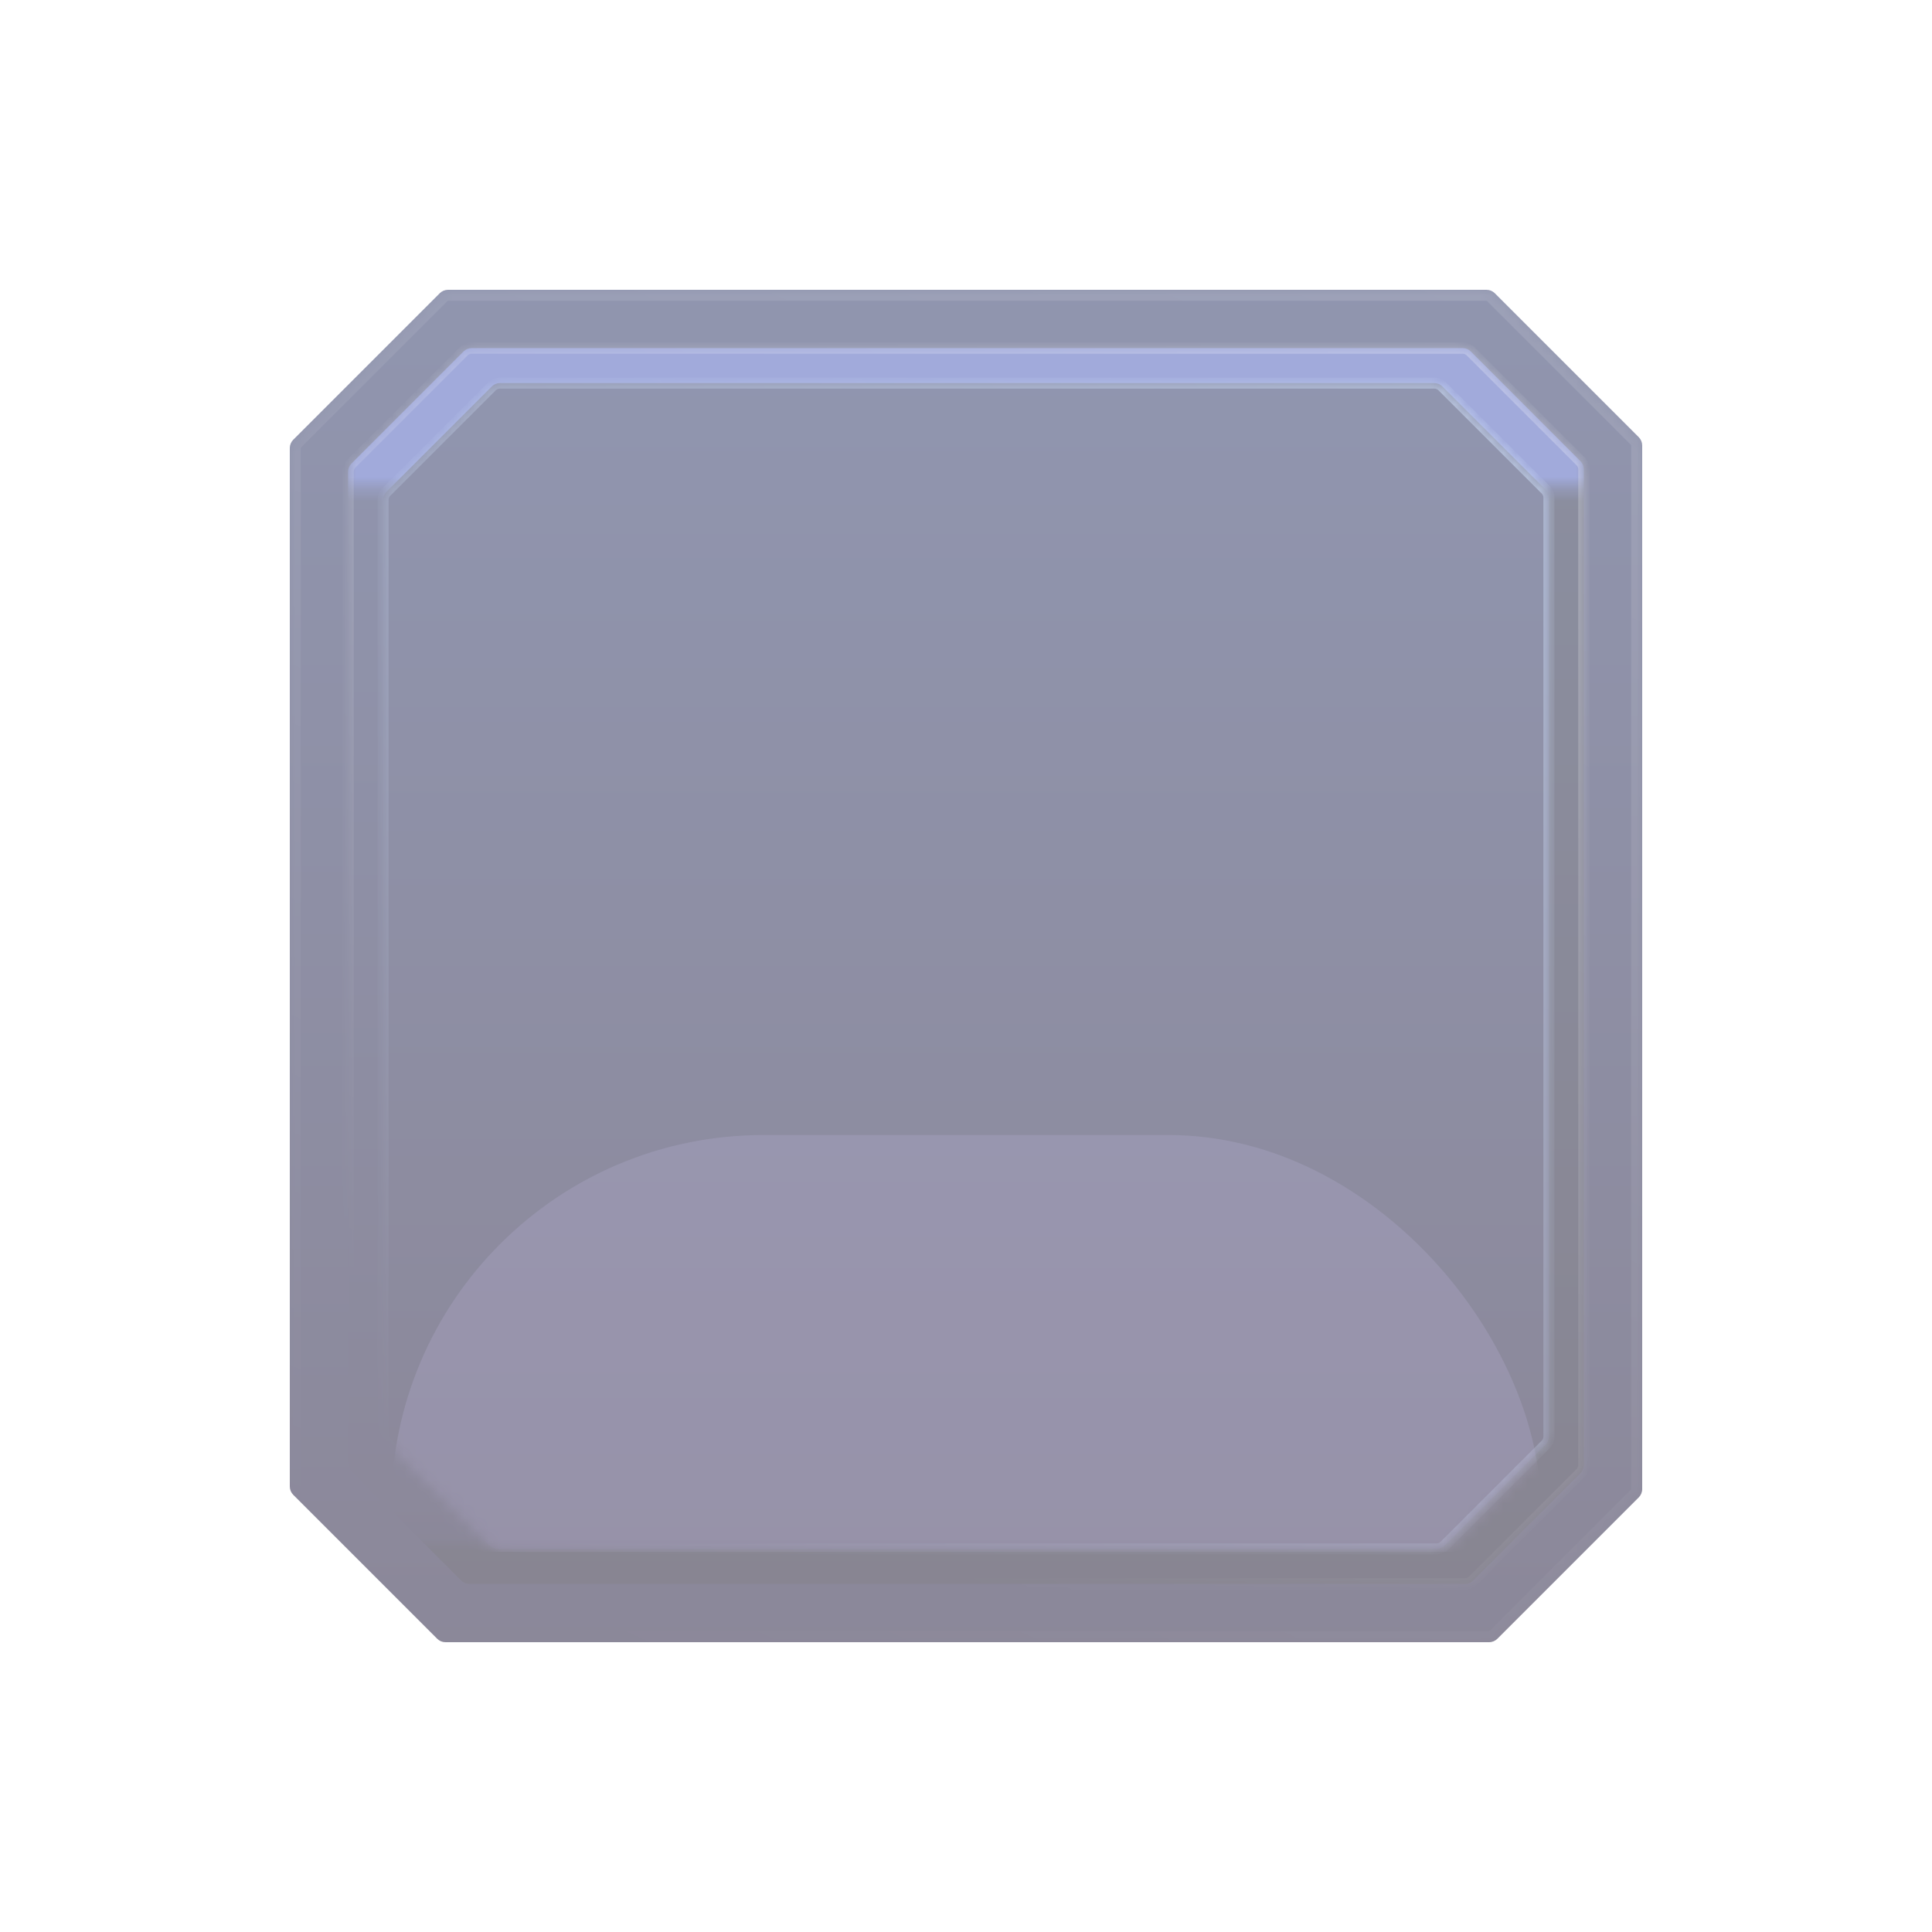<svg width="160" height="160" viewBox="0 0 160 160" fill="none" xmlns="http://www.w3.org/2000/svg">
<g opacity="0.5">
<path d="M40.8 20.267L40.8 139.733" stroke="white" stroke-opacity="0.32" stroke-width="1.867"/>
<path d="M44.533 20.267L44.533 139.733" stroke="white" stroke-opacity="0.32" stroke-width="1.867"/>
<path d="M48.267 20.267L48.267 139.733" stroke="white" stroke-opacity="0.32" stroke-width="1.867"/>
<path d="M52 20.267L52 139.733" stroke="white" stroke-opacity="0.32" stroke-width="1.867"/>
<path d="M55.733 20.267L55.733 139.733" stroke="white" stroke-opacity="0.32" stroke-width="1.867"/>
<path d="M59.467 20.267L59.467 139.733" stroke="white" stroke-opacity="0.32" stroke-width="1.867"/>
<path d="M63.2 20.267L63.2 139.733" stroke="white" stroke-opacity="0.32" stroke-width="1.867"/>
<path d="M66.933 20.267L66.933 139.733" stroke="white" stroke-opacity="0.32" stroke-width="1.867"/>
<path d="M70.667 20.267L70.667 139.733" stroke="white" stroke-opacity="0.32" stroke-width="1.867"/>
<path d="M74.4 20.267L74.4 139.733" stroke="white" stroke-opacity="0.32" stroke-width="1.867"/>
<path d="M78.133 20.267L78.133 139.733" stroke="white" stroke-opacity="0.32" stroke-width="1.867"/>
<path d="M81.867 20.267L81.867 139.733" stroke="white" stroke-opacity="0.32" stroke-width="1.867"/>
<path d="M85.6 20.267L85.6 139.733" stroke="white" stroke-opacity="0.32" stroke-width="1.867"/>
<path d="M89.334 20.267L89.334 139.733" stroke="white" stroke-opacity="0.32" stroke-width="1.867"/>
<path d="M93.067 20.267L93.067 139.733" stroke="white" stroke-opacity="0.32" stroke-width="1.867"/>
<path d="M96.8 20.267L96.8 139.733" stroke="white" stroke-opacity="0.32" stroke-width="1.867"/>
<path d="M100.533 20.267L100.533 139.733" stroke="white" stroke-opacity="0.32" stroke-width="1.867"/>
<path d="M104.267 20.267L104.267 139.733" stroke="white" stroke-opacity="0.32" stroke-width="1.867"/>
<path d="M108 20.267L108 139.733" stroke="white" stroke-opacity="0.32" stroke-width="1.867"/>
<path d="M111.733 20.267L111.733 139.733" stroke="white" stroke-opacity="0.32" stroke-width="1.867"/>
<path d="M115.467 20.267L115.467 139.733" stroke="white" stroke-opacity="0.32" stroke-width="1.867"/>
<path d="M119.2 20.267L119.2 139.733" stroke="white" stroke-opacity="0.32" stroke-width="1.867"/>
<path d="M40.8 16.533L40.8 143.467" stroke="white" stroke-opacity="0.32" stroke-width="0.933"/>
<path d="M44.533 16.533L44.533 143.466" stroke="white" stroke-opacity="0.32" stroke-width="0.933"/>
<path d="M48.267 16.533L48.267 143.466" stroke="white" stroke-opacity="0.32" stroke-width="0.933"/>
<path d="M52 16.533L52 143.466" stroke="white" stroke-opacity="0.32" stroke-width="0.933"/>
<path d="M55.733 16.533L55.733 143.466" stroke="white" stroke-opacity="0.32" stroke-width="0.933"/>
<path d="M59.467 16.533L59.467 143.466" stroke="white" stroke-opacity="0.32" stroke-width="0.933"/>
<path d="M63.2 16.533L63.2 143.466" stroke="white" stroke-opacity="0.32" stroke-width="0.933"/>
<path d="M66.933 16.533L66.933 143.466" stroke="white" stroke-opacity="0.32" stroke-width="0.933"/>
<path d="M70.667 16.533L70.667 143.466" stroke="white" stroke-opacity="0.32" stroke-width="0.933"/>
<path d="M74.4 16.533L74.4 143.466" stroke="white" stroke-opacity="0.32" stroke-width="0.933"/>
<path d="M78.133 16.533L78.133 143.466" stroke="white" stroke-opacity="0.32" stroke-width="0.933"/>
<path d="M81.867 16.533L81.867 143.466" stroke="white" stroke-opacity="0.32" stroke-width="0.933"/>
<path d="M85.6 16.533L85.6 143.466" stroke="white" stroke-opacity="0.32" stroke-width="0.933"/>
<path d="M89.334 16.533L89.334 143.466" stroke="white" stroke-opacity="0.32" stroke-width="0.933"/>
<path d="M93.067 16.533L93.067 143.466" stroke="white" stroke-opacity="0.32" stroke-width="0.933"/>
<path d="M96.8 16.533L96.8 143.466" stroke="white" stroke-opacity="0.32" stroke-width="0.933"/>
<path d="M100.533 16.533L100.533 143.466" stroke="white" stroke-opacity="0.32" stroke-width="0.933"/>
<path d="M104.267 16.533L104.267 143.466" stroke="white" stroke-opacity="0.32" stroke-width="0.933"/>
<path d="M108 16.533L108 143.466" stroke="white" stroke-opacity="0.32" stroke-width="0.933"/>
<path d="M111.733 16.533L111.733 143.466" stroke="white" stroke-opacity="0.32" stroke-width="0.933"/>
<path d="M115.467 16.533L115.467 143.466" stroke="white" stroke-opacity="0.32" stroke-width="0.933"/>
<path d="M119.2 16.533L119.2 143.466" stroke="white" stroke-opacity="0.32" stroke-width="0.933"/>
<path d="M143.467 40.8L16.534 40.8" stroke="white" stroke-opacity="0.32" stroke-width="0.933"/>
<path d="M143.467 44.533L16.534 44.533" stroke="white" stroke-opacity="0.32" stroke-width="0.933"/>
<path d="M143.467 48.267L16.534 48.267" stroke="white" stroke-opacity="0.32" stroke-width="0.933"/>
<path d="M143.467 52L16.534 52" stroke="white" stroke-opacity="0.32" stroke-width="0.933"/>
<path d="M143.467 55.733L16.534 55.733" stroke="white" stroke-opacity="0.32" stroke-width="0.933"/>
<path d="M143.467 59.467L16.534 59.467" stroke="white" stroke-opacity="0.32" stroke-width="0.933"/>
<path d="M143.467 63.2L16.534 63.2" stroke="white" stroke-opacity="0.32" stroke-width="0.933"/>
<path d="M143.467 66.933L16.534 66.933" stroke="white" stroke-opacity="0.32" stroke-width="0.933"/>
<path d="M143.467 70.667L16.534 70.667" stroke="white" stroke-opacity="0.32" stroke-width="0.933"/>
<path d="M143.467 74.4L16.534 74.4" stroke="white" stroke-opacity="0.32" stroke-width="0.933"/>
<path d="M143.467 78.133L16.534 78.133" stroke="white" stroke-opacity="0.32" stroke-width="0.933"/>
<path d="M143.467 81.867L16.534 81.867" stroke="white" stroke-opacity="0.32" stroke-width="0.933"/>
<path d="M143.467 85.6L16.534 85.6" stroke="white" stroke-opacity="0.32" stroke-width="0.933"/>
<path d="M143.467 89.333L16.534 89.333" stroke="white" stroke-opacity="0.32" stroke-width="0.933"/>
<path d="M143.467 93.067L16.534 93.067" stroke="white" stroke-opacity="0.32" stroke-width="0.933"/>
<path d="M143.467 96.8L16.534 96.8" stroke="white" stroke-opacity="0.32" stroke-width="0.933"/>
<path d="M143.467 100.533L16.534 100.533" stroke="white" stroke-opacity="0.32" stroke-width="0.933"/>
<path d="M143.467 104.267L16.534 104.267" stroke="white" stroke-opacity="0.32" stroke-width="0.933"/>
<path d="M143.467 108L16.534 108" stroke="white" stroke-opacity="0.32" stroke-width="0.933"/>
<path d="M143.467 111.733L16.534 111.733" stroke="white" stroke-opacity="0.32" stroke-width="0.933"/>
<path d="M143.467 115.467L16.534 115.467" stroke="white" stroke-opacity="0.32" stroke-width="0.933"/>
<path d="M143.467 119.2L16.534 119.2" stroke="white" stroke-opacity="0.32" stroke-width="0.933"/>
<path d="M139.733 40.8L20.267 40.8" stroke="white" stroke-opacity="0.32" stroke-width="1.867"/>
<path d="M139.733 44.533L20.267 44.533" stroke="white" stroke-opacity="0.32" stroke-width="1.867"/>
<path d="M139.733 48.267L20.267 48.267" stroke="white" stroke-opacity="0.32" stroke-width="1.867"/>
<path d="M139.733 52L20.267 52" stroke="white" stroke-opacity="0.32" stroke-width="1.867"/>
<path d="M139.733 55.733L20.267 55.733" stroke="white" stroke-opacity="0.32" stroke-width="1.867"/>
<path d="M139.733 59.467L20.267 59.467" stroke="white" stroke-opacity="0.32" stroke-width="1.867"/>
<path d="M139.733 63.2L20.267 63.2" stroke="white" stroke-opacity="0.32" stroke-width="1.867"/>
<path d="M139.733 66.933L20.267 66.933" stroke="white" stroke-opacity="0.32" stroke-width="1.867"/>
<path d="M139.733 70.667L20.267 70.667" stroke="white" stroke-opacity="0.32" stroke-width="1.867"/>
<path d="M139.733 74.4L20.267 74.4" stroke="white" stroke-opacity="0.32" stroke-width="1.867"/>
<path d="M139.733 78.133L20.267 78.133" stroke="white" stroke-opacity="0.32" stroke-width="1.867"/>
<path d="M139.733 81.867L20.267 81.867" stroke="white" stroke-opacity="0.32" stroke-width="1.867"/>
<path d="M139.733 85.6L20.267 85.6" stroke="white" stroke-opacity="0.32" stroke-width="1.867"/>
<path d="M139.733 89.333L20.267 89.333" stroke="white" stroke-opacity="0.32" stroke-width="1.867"/>
<path d="M139.733 93.067L20.267 93.067" stroke="white" stroke-opacity="0.32" stroke-width="1.867"/>
<path d="M139.733 96.8L20.267 96.8" stroke="white" stroke-opacity="0.32" stroke-width="1.867"/>
<path d="M139.733 100.533L20.267 100.533" stroke="white" stroke-opacity="0.32" stroke-width="1.867"/>
<path d="M139.733 104.267L20.267 104.267" stroke="white" stroke-opacity="0.32" stroke-width="1.867"/>
<path d="M139.733 108L20.267 108" stroke="white" stroke-opacity="0.32" stroke-width="1.867"/>
<path d="M139.733 111.733L20.267 111.733" stroke="white" stroke-opacity="0.32" stroke-width="1.867"/>
<path d="M139.733 115.467L20.267 115.467" stroke="white" stroke-opacity="0.32" stroke-width="1.867"/>
<path d="M139.733 119.2L20.267 119.2" stroke="white" stroke-opacity="0.32" stroke-width="1.867"/>
<mask id="path-89-inside-1_13_11484" fill="white">
<path fill-rule="evenodd" clip-rule="evenodd" d="M36.419 24.283C36.6 24.102 36.846 24 37.102 24H123.109C123.366 24 123.611 24.102 123.792 24.283L135.717 36.208C135.898 36.389 136 36.634 136 36.89V123.322C136 123.578 135.898 123.823 135.717 124.004L124.005 135.717C123.823 135.898 123.578 136 123.322 136H36.891C36.635 136 36.389 135.898 36.208 135.717L24.283 123.792C24.102 123.611 24 123.365 24 123.109V37.102C24 36.846 24.102 36.6 24.283 36.419L36.419 24.283Z"/>
</mask>
<path fill-rule="evenodd" clip-rule="evenodd" d="M36.419 24.283C36.6 24.102 36.846 24 37.102 24H123.109C123.366 24 123.611 24.102 123.792 24.283L135.717 36.208C135.898 36.389 136 36.634 136 36.89V123.322C136 123.578 135.898 123.823 135.717 124.004L124.005 135.717C123.823 135.898 123.578 136 123.322 136H36.891C36.635 136 36.389 135.898 36.208 135.717L24.283 123.792C24.102 123.611 24 123.365 24 123.109V37.102C24 36.846 24.102 36.6 24.283 36.419L36.419 24.283Z" fill="url(#paint0_linear_13_11484)"/>
<path d="M24.283 123.792L24.927 123.148L24.283 123.792ZM36.208 135.717L36.852 135.073L36.208 135.717ZM135.717 36.208L136.361 35.564L135.717 36.208ZM36.419 24.283L37.063 24.927L36.419 24.283ZM123.792 24.283L123.148 24.927L123.792 24.283ZM123.109 23.089H37.102V24.91H123.109V23.089ZM136.361 35.564L124.436 23.639L123.148 24.927L135.073 36.852L136.361 35.564ZM136.911 123.322V36.89H135.089V123.322H136.911ZM124.648 136.361L136.361 124.648L135.073 123.361L123.361 135.073L124.648 136.361ZM36.891 136.91H123.322V135.089H36.891V136.91ZM23.639 124.436L35.564 136.361L36.852 135.073L24.927 123.148L23.639 124.436ZM23.089 37.102V123.109H24.911V37.102H23.089ZM35.775 23.639L23.639 35.775L24.927 37.063L37.063 24.927L35.775 23.639ZM24.911 37.102C24.911 37.087 24.916 37.073 24.927 37.063L23.639 35.775C23.287 36.127 23.089 36.604 23.089 37.102H24.911ZM24.927 123.148C24.916 123.138 24.911 123.124 24.911 123.109H23.089C23.089 123.607 23.287 124.084 23.639 124.436L24.927 123.148ZM36.891 135.089C36.876 135.089 36.862 135.084 36.852 135.073L35.564 136.361C35.916 136.713 36.393 136.91 36.891 136.91V135.089ZM123.361 135.073C123.35 135.084 123.336 135.089 123.322 135.089V136.91C123.819 136.91 124.297 136.713 124.648 136.361L123.361 135.073ZM135.089 123.322C135.089 123.336 135.084 123.35 135.073 123.361L136.361 124.648C136.713 124.296 136.911 123.819 136.911 123.322H135.089ZM135.073 36.852C135.084 36.862 135.089 36.876 135.089 36.89H136.911C136.911 36.393 136.713 35.916 136.361 35.564L135.073 36.852ZM37.102 23.089C36.604 23.089 36.127 23.287 35.775 23.639L37.063 24.927C37.073 24.916 37.087 24.91 37.102 24.91V23.089ZM123.109 24.91C123.124 24.91 123.138 24.916 123.148 24.927L124.436 23.639C124.084 23.287 123.607 23.089 123.109 23.089V24.91Z" fill="url(#paint1_linear_13_11484)" fill-opacity="0.12" mask="url(#path-89-inside-1_13_11484)"/>
<g filter="url(#filter0_f_13_11484)">
<path d="M32.007 119.455L32.462 119L32.007 119.455ZM40.544 127.993L40.089 128.448L40.089 128.448L40.544 127.993ZM127.993 40.544L128.448 40.089L127.993 40.544ZM119.456 32.007L119.001 32.462L119.456 32.007ZM118.773 31.08H41.41V32.368H118.773V31.08ZM128.448 40.089L119.911 31.552L119.001 32.462L127.538 40.999L128.448 40.089ZM128.92 118.956V41.227H127.632V118.956H128.92ZM120.094 128.448L128.448 120.094L127.538 119.183L119.184 127.538L120.094 128.448ZM41.227 128.919H118.956V127.632H41.227V128.919ZM31.552 119.91L40.089 128.448L41 127.538L32.462 119L31.552 119.91ZM31.08 41.41V118.773H32.368V41.41H31.08ZM40.272 31.552L31.552 40.272L32.462 41.182L41.182 32.462L40.272 31.552ZM32.368 41.41C32.368 41.325 32.402 41.243 32.462 41.182L31.552 40.272C31.25 40.574 31.08 40.983 31.08 41.41H32.368ZM32.462 119C32.402 118.94 32.368 118.858 32.368 118.773H31.08C31.08 119.199 31.25 119.609 31.552 119.91L32.462 119ZM41.227 127.632C41.142 127.632 41.06 127.598 41 127.538L40.089 128.448C40.391 128.75 40.8 128.919 41.227 128.919V127.632ZM119.184 127.538C119.123 127.598 119.041 127.632 118.956 127.632V128.919C119.383 128.919 119.792 128.75 120.094 128.448L119.184 127.538ZM127.632 118.956C127.632 119.041 127.598 119.123 127.538 119.183L128.448 120.094C128.75 119.792 128.92 119.383 128.92 118.956H127.632ZM127.538 40.999C127.598 41.059 127.632 41.141 127.632 41.227H128.92C128.92 40.8 128.75 40.391 128.448 40.089L127.538 40.999ZM41.41 31.08C40.983 31.08 40.574 31.25 40.272 31.552L41.182 32.462C41.243 32.401 41.325 32.368 41.41 32.368V31.08ZM118.773 32.368C118.858 32.368 118.94 32.401 119.001 32.462L119.911 31.552C119.609 31.25 119.2 31.08 118.773 31.08V32.368Z" fill="#02AACF"/>
</g>
<path fill-rule="evenodd" clip-rule="evenodd" d="M38.388 29.11C38.569 28.929 38.814 28.827 39.07 28.827H121.123C121.379 28.827 121.625 28.929 121.806 29.11L130.89 38.194C131.071 38.375 131.172 38.621 131.172 38.877V121.317C131.172 121.573 131.071 121.819 130.89 122L122 130.889C121.819 131.07 121.574 131.172 121.317 131.172H38.877C38.62 131.172 38.375 131.07 38.194 130.889L29.11 121.806C28.929 121.625 28.828 121.379 28.828 121.123V39.07C28.828 38.814 28.929 38.568 29.11 38.387L38.388 29.11Z" fill="url(#paint2_linear_13_11484)"/>
<mask id="mask0_13_11484" style="mask-type:alpha" maskUnits="userSpaceOnUse" x="30" y="27" width="123" height="127">
<path fill-rule="evenodd" clip-rule="evenodd" d="M126.894 27.642H152.39V135.089L143.285 135.089L137.821 135.089V153.301L30.374 153.301L30.374 127.805L117.789 127.805V119.61H126.894V27.642Z" fill="black"/>
</mask>
<g mask="url(#mask0_13_11484)">
<path fill-rule="evenodd" clip-rule="evenodd" d="M38.388 29.11C38.569 28.929 38.814 28.828 39.07 28.828H121.123C121.379 28.828 121.625 28.929 121.806 29.11L130.89 38.194C131.071 38.375 131.172 38.621 131.172 38.877V121.317C131.172 121.573 131.071 121.819 130.89 122L122 130.889C121.819 131.071 121.574 131.172 121.317 131.172H38.877C38.62 131.172 38.375 131.071 38.194 130.889L29.11 121.806C28.929 121.625 28.828 121.379 28.828 121.123V39.07C28.828 38.814 28.929 38.568 29.11 38.387L38.388 29.11Z" fill="black" fill-opacity="0.3"/>
</g>
<mask id="mask1_13_11484" style="mask-type:alpha" maskUnits="userSpaceOnUse" x="28" y="27" width="104" height="14">
<rect x="28.553" y="27.642" width="102.894" height="12.748" fill="#4355B7"/>
</mask>
<g mask="url(#mask1_13_11484)">
<path fill-rule="evenodd" clip-rule="evenodd" d="M38.388 29.11C38.569 28.929 38.814 28.828 39.07 28.828H121.123C121.379 28.828 121.625 28.929 121.806 29.11L130.89 38.194C131.071 38.375 131.172 38.621 131.172 38.877V121.317C131.172 121.574 131.071 121.819 130.89 122L122 130.89C121.819 131.071 121.574 131.172 121.318 131.172H38.877C38.621 131.172 38.375 131.071 38.194 130.89L29.11 121.806C28.929 121.625 28.828 121.379 28.828 121.123V39.07C28.828 38.814 28.929 38.569 29.11 38.388L38.388 29.11Z" fill="#4355B7"/>
</g>
<mask id="path-97-inside-2_13_11484" fill="white">
<path fill-rule="evenodd" clip-rule="evenodd" d="M40.727 32.007C40.908 31.826 41.154 31.724 41.41 31.724H118.773C119.029 31.724 119.275 31.826 119.456 32.007L127.993 40.544C128.174 40.725 128.276 40.971 128.276 41.227V118.955C128.276 119.211 128.174 119.457 127.993 119.638L119.638 127.993C119.457 128.174 119.212 128.276 118.956 128.276H41.227C40.971 128.276 40.726 128.174 40.545 127.993L32.007 119.455C31.826 119.274 31.724 119.029 31.724 118.772V41.41C31.724 41.154 31.826 40.908 32.007 40.727L40.727 32.007Z"/>
</mask>
<path fill-rule="evenodd" clip-rule="evenodd" d="M40.727 32.007C40.908 31.826 41.154 31.724 41.41 31.724H118.773C119.029 31.724 119.275 31.826 119.456 32.007L127.993 40.544C128.174 40.725 128.276 40.971 128.276 41.227V118.955C128.276 119.211 128.174 119.457 127.993 119.638L119.638 127.993C119.457 128.174 119.212 128.276 118.956 128.276H41.227C40.971 128.276 40.726 128.174 40.545 127.993L32.007 119.455C31.826 119.274 31.724 119.029 31.724 118.772V41.41C31.724 41.154 31.826 40.908 32.007 40.727L40.727 32.007Z" fill="url(#paint3_linear_13_11484)"/>
<path d="M32.007 119.455L32.329 119.133L32.007 119.455ZM40.545 127.993L40.223 128.315L40.545 127.993ZM119.638 127.993L119.96 128.315L119.638 127.993ZM127.993 119.638L128.315 119.96L127.993 119.638ZM127.993 40.544L128.315 40.222L127.993 40.544ZM119.456 32.007L119.134 32.329L119.456 32.007ZM118.773 31.269H41.41V32.179H118.773V31.269ZM128.315 40.222L119.778 31.685L119.134 32.329L127.671 40.866L128.315 40.222ZM128.731 118.955V41.227H127.821V118.955H128.731ZM119.96 128.315L128.315 119.96L127.671 119.316L119.316 127.671L119.96 128.315ZM41.227 128.731H118.956V127.82H41.227V128.731ZM31.685 119.777L40.223 128.315L40.867 127.671L32.329 119.133L31.685 119.777ZM31.269 41.41V118.772H32.179V41.41H31.269ZM40.405 31.685L31.685 40.405L32.329 41.049L41.049 32.329L40.405 31.685ZM32.179 41.41C32.179 41.274 32.233 41.145 32.329 41.049L31.685 40.405C31.419 40.671 31.269 41.033 31.269 41.41H32.179ZM32.329 119.133C32.233 119.038 32.179 118.908 32.179 118.772H31.269C31.269 119.149 31.419 119.511 31.685 119.777L32.329 119.133ZM41.227 127.82C41.092 127.82 40.962 127.767 40.867 127.671L40.223 128.315C40.489 128.581 40.85 128.731 41.227 128.731V127.82ZM119.316 127.671C119.221 127.767 119.091 127.82 118.956 127.82V128.731C119.332 128.731 119.694 128.581 119.96 128.315L119.316 127.671ZM127.821 118.955C127.821 119.091 127.767 119.221 127.671 119.316L128.315 119.96C128.581 119.694 128.731 119.332 128.731 118.955H127.821ZM127.671 40.866C127.767 40.962 127.821 41.091 127.821 41.227H128.731C128.731 40.85 128.581 40.489 128.315 40.222L127.671 40.866ZM41.41 31.269C41.033 31.269 40.672 31.418 40.405 31.685L41.049 32.329C41.145 32.233 41.275 32.179 41.41 32.179V31.269ZM118.773 32.179C118.908 32.179 119.038 32.233 119.134 32.329L119.778 31.685C119.511 31.418 119.15 31.269 118.773 31.269V32.179Z" fill="url(#paint4_linear_13_11484)" mask="url(#path-97-inside-2_13_11484)"/>
<g clip-path="url(#clip0_13_11484)">
<mask id="mask2_13_11484" style="mask-type:alpha" maskUnits="userSpaceOnUse" x="32" y="32" width="97" height="97">
<mask id="path-99-inside-3_13_11484" fill="white">
<path fill-rule="evenodd" clip-rule="evenodd" d="M41.003 32.283C41.184 32.102 41.43 32 41.686 32H119.049C119.305 32 119.551 32.102 119.732 32.283L128.269 40.82C128.45 41.001 128.552 41.247 128.552 41.503V119.231C128.552 119.488 128.45 119.733 128.269 119.914L119.914 128.269C119.733 128.45 119.488 128.552 119.231 128.552H41.503C41.247 128.552 41.002 128.45 40.821 128.269L32.283 119.731C32.102 119.55 32 119.305 32 119.049V41.686C32 41.43 32.102 41.184 32.283 41.003L41.003 32.283Z"/>
</mask>
<path fill-rule="evenodd" clip-rule="evenodd" d="M41.003 32.283C41.184 32.102 41.43 32 41.686 32H119.049C119.305 32 119.551 32.102 119.732 32.283L128.269 40.82C128.45 41.001 128.552 41.247 128.552 41.503V119.231C128.552 119.488 128.45 119.733 128.269 119.914L119.914 128.269C119.733 128.45 119.488 128.552 119.231 128.552H41.503C41.247 128.552 41.002 128.45 40.821 128.269L32.283 119.731C32.102 119.55 32 119.305 32 119.049V41.686C32 41.43 32.102 41.184 32.283 41.003L41.003 32.283Z" fill="url(#paint5_linear_13_11484)"/>
<path d="M32.283 119.731L32.605 119.409L32.283 119.731ZM40.821 128.269L40.499 128.591L40.821 128.269ZM119.914 128.269L120.236 128.591L119.914 128.269ZM128.269 119.914L128.591 120.236L128.269 119.914ZM128.269 40.82L128.591 40.498L128.269 40.82ZM119.732 32.283L119.41 32.605L119.732 32.283ZM119.049 31.545H41.686V32.455H119.049V31.545ZM128.591 40.498L120.054 31.961L119.41 32.605L127.947 41.142L128.591 40.498ZM129.007 119.231V41.503H128.096V119.231H129.007ZM120.236 128.591L128.591 120.236L127.947 119.592L119.592 127.947L120.236 128.591ZM41.503 129.007H119.231V128.096H41.503V129.007ZM31.961 120.053L40.499 128.591L41.142 127.947L32.605 119.409L31.961 120.053ZM31.545 41.686V119.049H32.455V41.686H31.545ZM40.681 31.961L31.961 40.681L32.605 41.325L41.325 32.605L40.681 31.961ZM32.455 41.686C32.455 41.55 32.509 41.42 32.605 41.325L31.961 40.681C31.694 40.947 31.545 41.309 31.545 41.686H32.455ZM32.605 119.409C32.509 119.314 32.455 119.184 32.455 119.049H31.545C31.545 119.425 31.694 119.787 31.961 120.053L32.605 119.409ZM41.503 128.096C41.368 128.096 41.238 128.043 41.142 127.947L40.499 128.591C40.765 128.857 41.126 129.007 41.503 129.007V128.096ZM119.592 127.947C119.497 128.043 119.367 128.096 119.231 128.096V129.007C119.608 129.007 119.97 128.857 120.236 128.591L119.592 127.947ZM128.096 119.231C128.096 119.367 128.043 119.497 127.947 119.592L128.591 120.236C128.857 119.97 129.007 119.608 129.007 119.231H128.096ZM127.947 41.142C128.043 41.238 128.096 41.367 128.096 41.503H129.007C129.007 41.126 128.857 40.765 128.591 40.498L127.947 41.142ZM41.686 31.545C41.309 31.545 40.947 31.694 40.681 31.961L41.325 32.605C41.42 32.509 41.55 32.455 41.686 32.455V31.545ZM119.049 32.455C119.184 32.455 119.314 32.509 119.41 32.605L120.054 31.961C119.787 31.694 119.426 31.545 119.049 31.545V32.455Z" fill="url(#paint6_linear_13_11484)" mask="url(#path-99-inside-3_13_11484)"/>
</mask>
<g mask="url(#mask2_13_11484)">
<g filter="url(#filter1_f_13_11484)">
<rect x="32.4" y="94" width="95.2" height="61.6" rx="30.8" fill="#7969BA" fill-opacity="0.24"/>
</g>
</g>
</g>
<mask id="path-102-inside-4_13_11484" fill="white">
<path fill-rule="evenodd" clip-rule="evenodd" d="M38.388 29.11C38.569 28.929 38.814 28.827 39.07 28.827H121.123C121.379 28.827 121.625 28.929 121.806 29.11L130.89 38.194C131.071 38.375 131.172 38.621 131.172 38.877V121.317C131.172 121.573 131.071 121.819 130.89 122L122 130.889C121.819 131.07 121.574 131.172 121.317 131.172H38.877C38.62 131.172 38.375 131.07 38.194 130.889L29.11 121.806C28.929 121.625 28.828 121.379 28.828 121.123V39.07C28.828 38.814 28.929 38.568 29.11 38.387L38.388 29.11Z"/>
</mask>
<path d="M29.11 121.806L28.78 122.136L29.11 121.806ZM38.194 130.889L38.524 130.559L38.194 130.889ZM130.89 38.194L130.56 38.524L130.89 38.194ZM121.806 29.11L122.136 28.78L121.806 29.11ZM121.123 28.361H39.07V29.294H121.123V28.361ZM131.22 37.864L122.136 28.78L121.476 29.44L130.56 38.524L131.22 37.864ZM131.639 121.317V38.877H130.706V121.317H131.639ZM122.33 131.219L131.22 122.33L130.56 121.67L121.67 130.559L122.33 131.219ZM38.877 131.639H121.317V130.706H38.877V131.639ZM28.78 122.136L37.864 131.219L38.524 130.559L29.44 121.476L28.78 122.136ZM28.361 39.07V121.123H29.294V39.07H28.361ZM38.058 28.78L28.78 38.057L29.44 38.717L38.718 29.44L38.058 28.78ZM29.294 39.07C29.294 38.938 29.347 38.811 29.44 38.717L28.78 38.057C28.512 38.326 28.361 38.69 28.361 39.07H29.294ZM29.44 121.476C29.347 121.382 29.294 121.256 29.294 121.123H28.361C28.361 121.503 28.512 121.867 28.78 122.136L29.44 121.476ZM38.877 130.706C38.744 130.706 38.617 130.653 38.524 130.559L37.864 131.219C38.133 131.488 38.497 131.639 38.877 131.639V130.706ZM121.67 130.559C121.577 130.653 121.45 130.706 121.317 130.706V131.639C121.697 131.639 122.062 131.488 122.33 131.219L121.67 130.559ZM130.706 121.317C130.706 121.449 130.653 121.576 130.56 121.67L131.22 122.33C131.488 122.061 131.639 121.697 131.639 121.317H130.706ZM130.56 38.524C130.653 38.618 130.706 38.745 130.706 38.877H131.639C131.639 38.497 131.488 38.133 131.22 37.864L130.56 38.524ZM39.07 28.361C38.69 28.361 38.326 28.512 38.058 28.78L38.718 29.44C38.811 29.347 38.938 29.294 39.07 29.294V28.361ZM121.123 29.294C121.255 29.294 121.382 29.347 121.476 29.44L122.136 28.78C121.867 28.512 121.503 28.361 121.123 28.361V29.294Z" fill="url(#paint7_linear_13_11484)" mask="url(#path-102-inside-4_13_11484)"/>
</g>
<defs>
<filter id="filter0_f_13_11484" x="25.931" y="25.931" width="108.138" height="108.138" filterUnits="userSpaceOnUse" color-interpolation-filters="sRGB">
<feFlood flood-opacity="0" result="BackgroundImageFix"/>
<feBlend mode="normal" in="SourceGraphic" in2="BackgroundImageFix" result="shape"/>
<feGaussianBlur stdDeviation="2.575" result="effect1_foregroundBlur_13_11484"/>
</filter>
<filter id="filter1_f_13_11484" x="-4.933" y="56.667" width="169.867" height="136.267" filterUnits="userSpaceOnUse" color-interpolation-filters="sRGB">
<feFlood flood-opacity="0" result="BackgroundImageFix"/>
<feBlend mode="normal" in="SourceGraphic" in2="BackgroundImageFix" result="shape"/>
<feGaussianBlur stdDeviation="18.667" result="effect1_foregroundBlur_13_11484"/>
</filter>
<linearGradient id="paint0_linear_13_11484" x1="80" y1="136" x2="80" y2="24" gradientUnits="userSpaceOnUse">
<stop stop-color="#181134"/>
<stop offset="1" stop-color="#222C5F"/>
</linearGradient>
<linearGradient id="paint1_linear_13_11484" x1="129.593" y1="24" x2="74.542" y2="147.627" gradientUnits="userSpaceOnUse">
<stop stop-color="white"/>
<stop offset="1" stop-color="white" stop-opacity="0"/>
</linearGradient>
<linearGradient id="paint2_linear_13_11484" x1="80" y1="131.172" x2="80" y2="28.827" gradientUnits="userSpaceOnUse">
<stop stop-color="#181134"/>
<stop offset="1" stop-color="#222C5F"/>
</linearGradient>
<linearGradient id="paint3_linear_13_11484" x1="80" y1="128.276" x2="80" y2="31.724" gradientUnits="userSpaceOnUse">
<stop stop-color="#181134"/>
<stop offset="1" stop-color="#222C5F"/>
</linearGradient>
<linearGradient id="paint4_linear_13_11484" x1="122.342" y1="31.284" x2="40.846" y2="128.715" gradientUnits="userSpaceOnUse">
<stop stop-color="#A7CAFF" stop-opacity="0.6"/>
<stop offset="1" stop-color="#A7CAFF" stop-opacity="0"/>
</linearGradient>
<linearGradient id="paint5_linear_13_11484" x1="80.276" y1="128.552" x2="80.276" y2="32" gradientUnits="userSpaceOnUse">
<stop stop-color="#181134"/>
<stop offset="1" stop-color="#222C5F"/>
</linearGradient>
<linearGradient id="paint6_linear_13_11484" x1="122.617" y1="31.56" x2="41.121" y2="128.991" gradientUnits="userSpaceOnUse">
<stop stop-color="#A7CAFF" stop-opacity="0.6"/>
<stop offset="1" stop-color="#A7CAFF" stop-opacity="0"/>
</linearGradient>
<linearGradient id="paint7_linear_13_11484" x1="131.333" y1="28.666" x2="80" y2="131.172" gradientUnits="userSpaceOnUse">
<stop stop-color="white" stop-opacity="0.32"/>
<stop offset="1" stop-color="white" stop-opacity="0"/>
</linearGradient>
<clipPath id="clip0_13_11484">
<rect width="95.2" height="96.133" fill="white" transform="translate(32.4 32.4)"/>
</clipPath>
</defs>
</svg>
